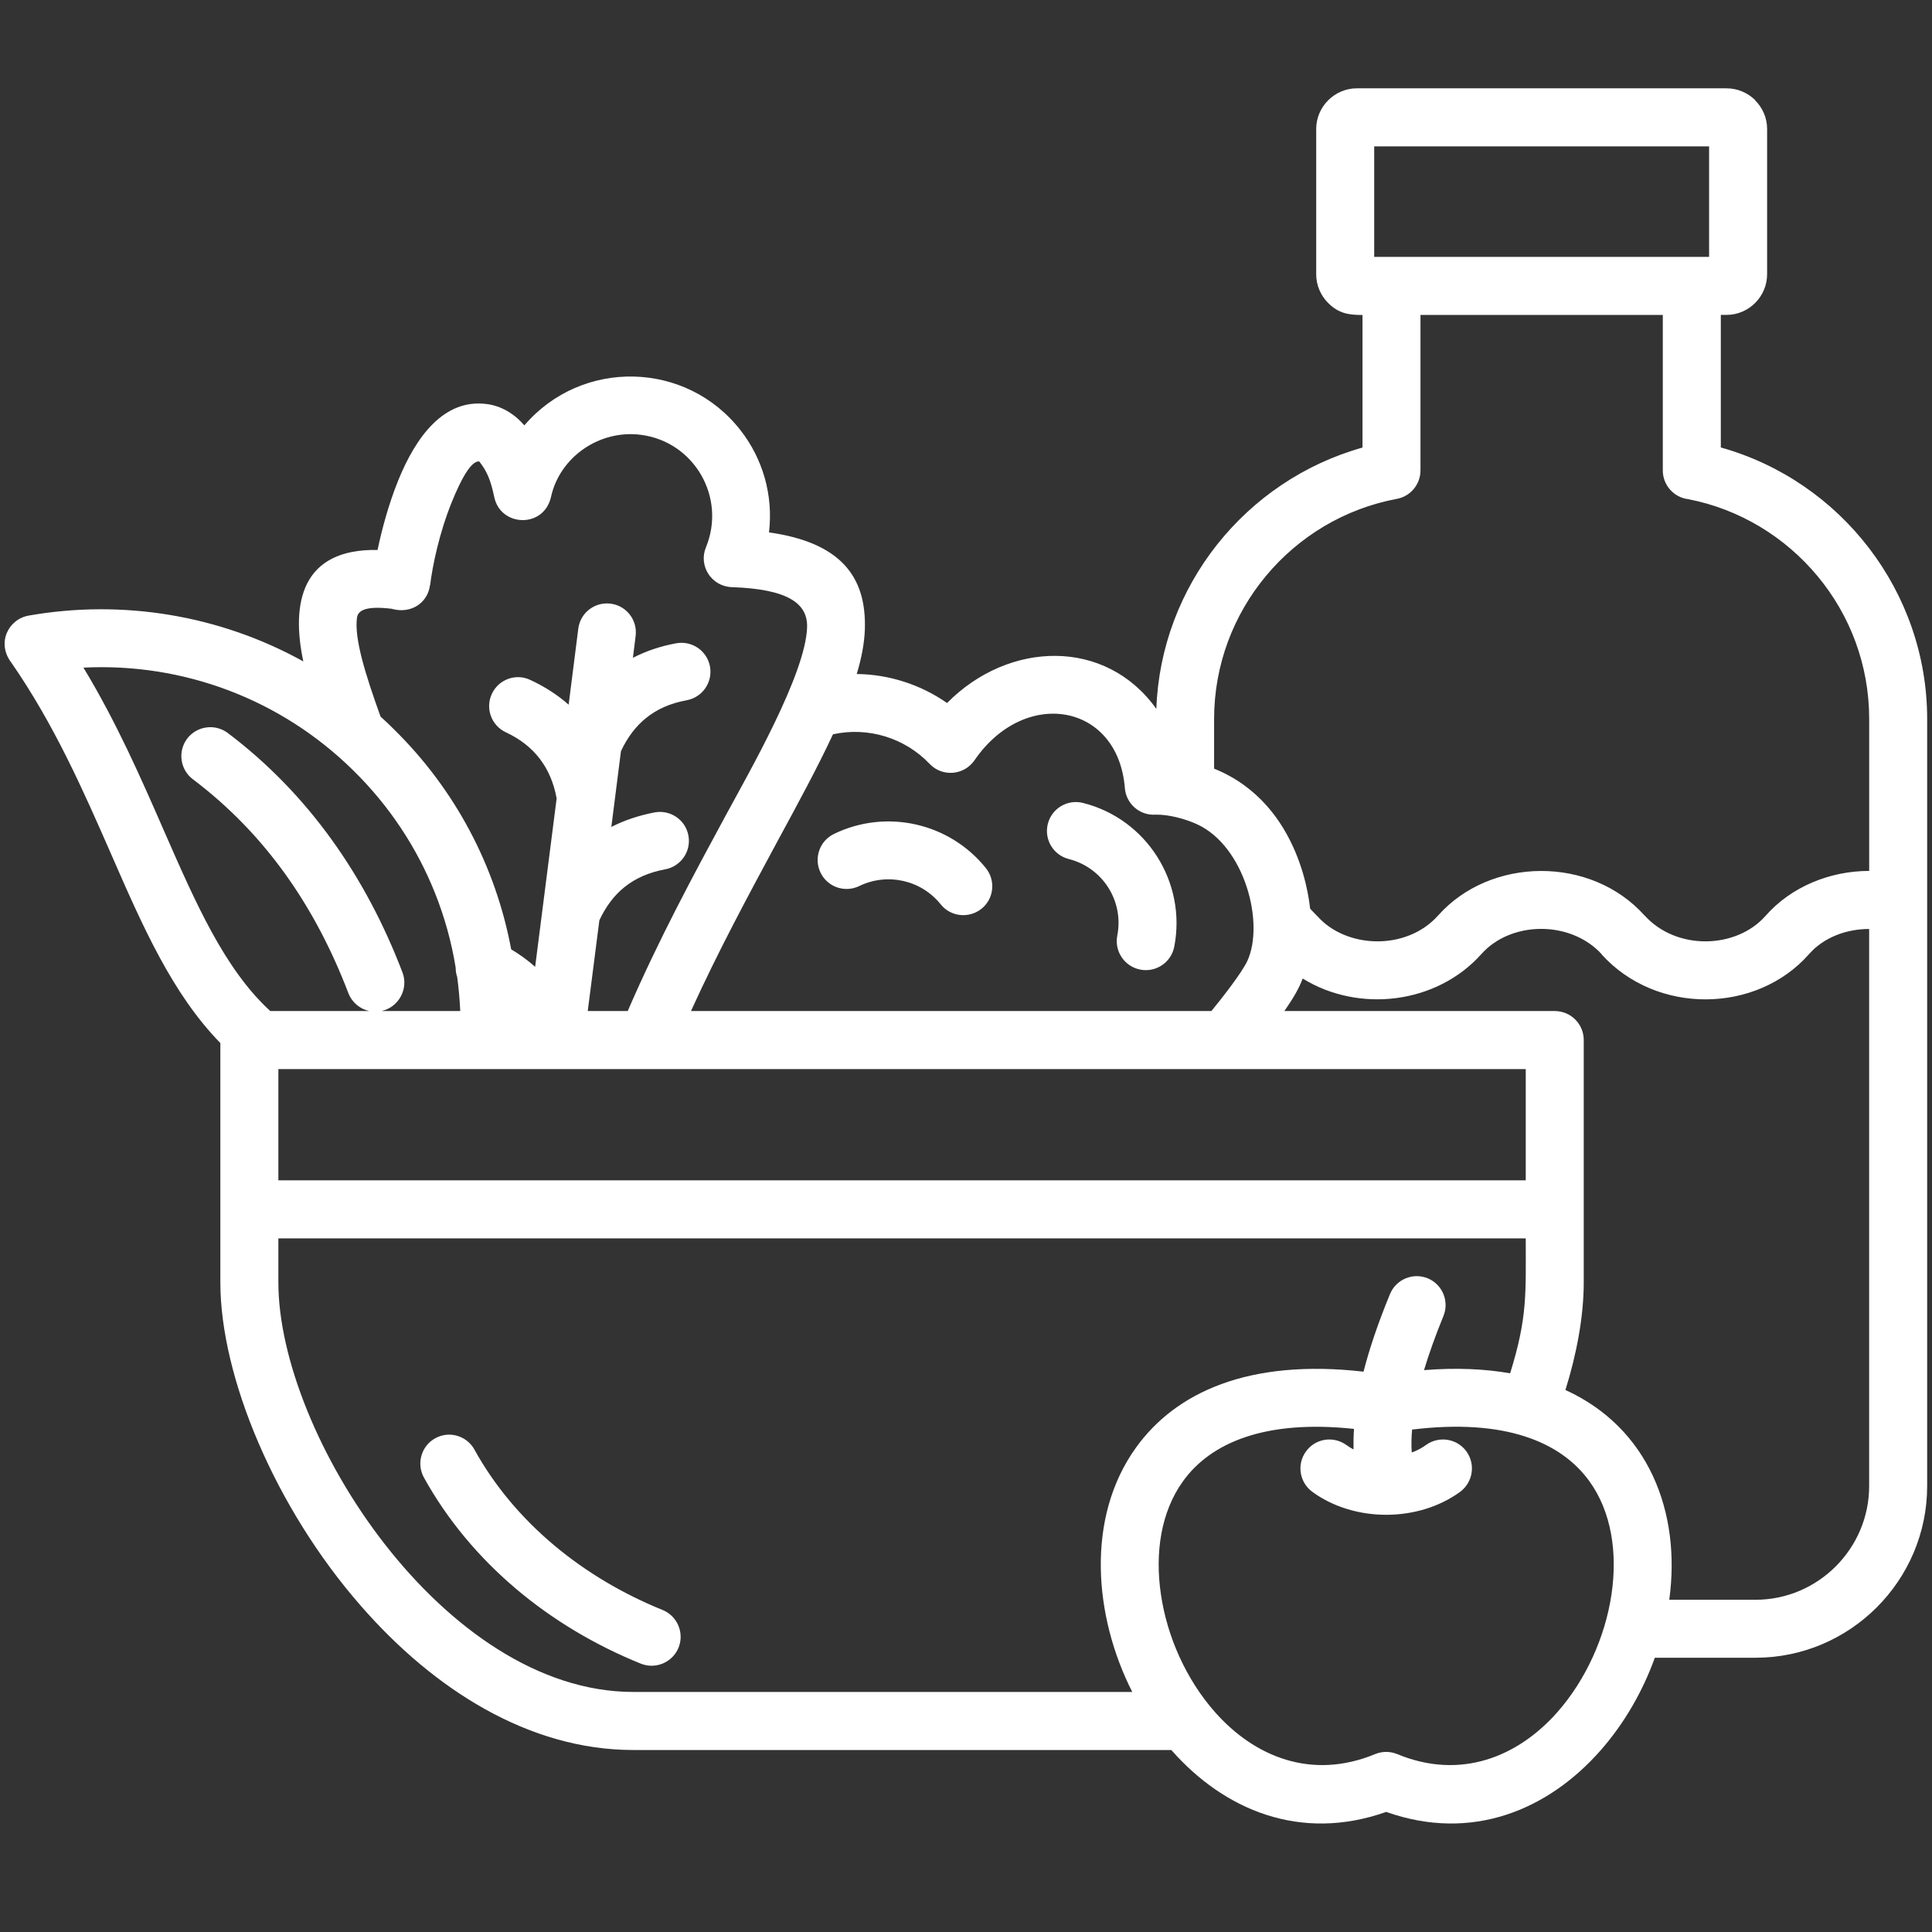<svg xmlns="http://www.w3.org/2000/svg" xmlns:xlink="http://www.w3.org/1999/xlink" width="512" zoomAndPan="magnify" viewBox="0 0 384 384" height="512" preserveAspectRatio="xMidYMid meet" version="1.2"><rect x="0" y="0" width="384" height="384" fill="#333333" stroke="none"/><defs><clipPath id="800cf8de7d"><path d="M 0 17.52 L 383.25 17.52 L 383.25 363 L 0 363 Z M 0 17.52 "/></clipPath></defs><g id="7472c0d820"><g clip-rule="nonzero" clip-path="url(#800cf8de7d)"><path style=" stroke:none;fill-rule:nonzero;fill:#ffffff;fill-opacity:1;" d="M 260.832 296.512 C 258.262 294.617 257.699 291.027 259.594 288.457 C 261.465 285.887 265.055 285.352 267.625 287.223 C 268.07 287.551 268.539 287.832 269.023 288.086 C 269 286.777 269.023 285.402 269.117 284.004 C 251.402 282.109 240.613 286.777 235.125 294.414 C 230.738 300.508 229.527 308.652 230.738 316.871 C 231.973 325.344 235.801 333.871 241.5 340.309 C 249.301 349.137 260.664 353.875 273.301 348.645 C 274.676 348.082 276.238 348.035 277.715 348.645 C 290.363 353.875 301.738 349.137 309.535 340.309 C 315.16 333.934 319.039 325.395 320.301 316.871 C 321.512 308.652 320.301 300.508 315.91 294.414 C 310.285 286.613 299.125 281.879 280.66 284.141 C 280.523 285.773 280.496 287.297 280.598 288.695 C 281.625 288.324 282.555 287.832 283.395 287.223 C 285.965 285.352 289.555 285.887 291.449 288.457 C 293.32 291.027 292.762 294.617 290.215 296.512 C 281.871 302.598 269.164 302.598 260.832 296.512 Z M 271.008 272.629 C 272.219 267.934 273.973 262.777 276.266 257.219 C 277.473 254.281 280.816 252.879 283.758 254.066 C 286.699 255.277 288.098 258.645 286.887 261.586 C 285.324 265.414 284.039 268.988 283.035 272.324 C 289.406 271.812 295.105 272.07 300.148 272.957 C 303.621 261.824 303.254 257.082 303.254 246.137 L 55.328 246.137 L 55.328 254.891 C 55.328 285.031 88.172 336.289 125.871 336.289 L 225.047 336.289 C 217.41 321.277 215.758 301.645 225.797 287.707 C 233.637 276.805 248.113 270.012 271.008 272.629 Z M 311.141 276.27 C 327.645 283.789 334.16 300.5 331.781 317.965 L 348.934 317.965 C 361.355 317.965 371.508 307.785 371.508 295.367 L 371.508 184.641 C 367.004 184.641 362.5 186.293 359.559 189.637 C 349.125 201.496 329.211 201.754 318.309 189.664 L 318.332 189.637 C 312.074 182.844 300.262 183.074 294.449 189.613 C 285.578 199.562 270.094 201.398 258.918 194.488 C 258.129 196.613 256.934 198.551 255.281 200.953 L 309.016 200.953 C 312.211 200.953 314.781 203.523 314.781 206.719 L 314.781 254.883 C 314.781 261.789 313.316 269.309 311.141 276.27 Z M 328.906 329.496 C 326.477 336.242 322.785 342.617 318.117 347.918 C 307.73 359.703 292.602 366.176 275.516 360.133 C 258.426 366.176 243.297 359.711 232.887 347.918 L 232.797 347.828 L 125.871 347.828 C 105.07 347.828 86.211 335.738 71.832 319.301 C 54.676 299.742 43.797 273.66 43.797 254.891 L 43.797 207.312 C 34.227 197.504 28.363 184.152 21.949 169.445 C 16.602 157.258 10.812 144.047 2.246 131.691 C -0.719 127.797 1.664 123.055 5.707 122.352 C 24.336 119.082 43.664 122.238 60.285 131.461 C 57.812 119.793 59.98 109.027 75.043 109.309 C 75.883 105.273 77.258 100.16 79.129 95.539 C 82.703 86.691 88.277 79.266 96.637 80.293 L 96.66 80.293 C 99.578 80.648 102.172 82.188 104.223 84.543 C 115.637 71.211 136.465 71.656 147.246 85.598 C 151.543 91.133 153.734 98.32 152.844 105.816 C 167.02 107.824 172.246 114.547 171.895 125.098 C 171.805 127.828 171.242 130.793 170.281 133.965 C 176.629 134.031 182.953 136.039 188.234 139.73 C 200.539 127.285 219.793 126.801 229.832 140.898 C 230.695 116.48 247.57 95.473 270.805 88.957 L 270.805 62.605 C 268.094 62.605 266.086 62.324 263.984 60.223 C 262.512 58.75 261.605 56.723 261.605 54.523 L 261.605 25.633 C 261.605 21.195 265.27 17.555 269.684 17.555 L 343.172 17.555 C 345.387 17.555 347.395 18.469 348.871 19.91 L 348.844 19.934 C 350.32 21.41 351.227 23.41 351.227 25.633 L 351.227 54.508 C 351.227 58.922 347.609 62.586 343.172 62.586 L 342.027 62.586 L 342.027 88.941 C 365.934 95.621 383.039 117.66 383.039 142.895 L 383.039 295.359 C 383.039 314.152 367.703 329.488 348.934 329.488 L 328.906 329.488 Z M 84.25 293.664 C 82.734 290.887 83.738 287.379 86.516 285.863 C 89.266 284.324 92.773 285.352 94.289 288.105 C 102.32 302.648 116 313.641 131.688 319.992 C 134.629 321.188 136.051 324.547 134.867 327.488 C 133.656 330.426 130.312 331.852 127.348 330.656 C 109.203 323.312 93.613 310.562 84.25 293.664 Z M 53.719 200.953 L 73.402 200.953 C 71.559 200.559 69.945 199.25 69.227 197.355 C 62.648 180.152 52.723 165.746 38.344 154.891 C 35.801 152.98 35.289 149.359 37.199 146.812 C 39.109 144.293 42.734 143.781 45.277 145.691 C 61.273 157.766 72.711 174.195 79.992 193.27 C 81.254 196.539 79.219 200.23 75.816 200.953 L 91.48 200.953 C 91.367 198.688 91.176 196.426 90.871 194.184 C 90.656 193.574 90.566 192.949 90.566 192.316 C 89.75 187.273 88.375 182.301 86.457 177.492 C 82.906 168.598 77.488 160.262 70.184 153.098 C 55.828 138.973 36.477 131.707 16.586 132.695 C 23.168 143.578 27.977 154.57 32.48 164.867 C 38.871 179.461 44.613 192.602 53.719 200.953 Z M 116.82 200.953 L 124.762 200.953 C 130.906 186.738 137.973 173.66 144.254 162.059 C 148.875 153.516 160.109 134.023 160.414 124.707 C 160.578 119.922 156.582 117.098 145.562 116.703 C 141.391 116.613 138.793 112.453 140.309 108.789 C 144.395 98.863 137.98 87.781 127.379 86.422 C 119.121 85.367 111.32 90.836 109.543 98.652 C 108.191 105.074 99.504 104.77 98.242 98.816 C 97.52 95.406 96.816 93.703 95.254 91.715 C 93.621 91.551 91.59 95.355 89.793 99.797 C 87.273 106.031 85.965 112.469 85.492 116.273 L 85.469 116.273 C 85.051 119.711 81.852 122.066 77.949 121.035 L 77.949 121.012 C 73.191 120.426 71.156 121.102 70.949 122.805 C 70.414 126.777 72.465 133.66 75.645 142.441 C 76.535 143.23 77.398 144.055 78.238 144.895 C 90.516 156.941 98.523 172.211 101.602 188.691 C 103.332 189.723 104.938 190.883 106.363 192.168 L 110.637 158.688 C 109.516 152.547 106.156 148.164 100.531 145.543 C 97.656 144.195 96.422 140.785 97.758 137.91 C 99.105 135.035 102.516 133.777 105.391 135.137 C 108.305 136.484 110.852 138.148 113.023 140.059 L 114.938 124.957 C 115.332 121.801 118.207 119.586 121.359 119.98 C 124.516 120.375 126.73 123.25 126.336 126.406 L 125.797 130.746 C 128.395 129.41 131.258 128.43 134.414 127.855 C 137.543 127.293 140.531 129.344 141.117 132.477 C 141.676 135.605 139.625 138.594 136.496 139.18 C 133.277 139.762 130.566 140.949 128.395 142.727 C 126.359 144.359 124.703 146.559 123.418 149.309 L 121.508 164.363 C 124.102 163.027 126.992 162.074 130.148 161.465 C 133.254 160.906 136.266 162.953 136.828 166.086 C 137.41 169.215 135.336 172.203 132.207 172.789 C 129.012 173.375 126.301 174.559 124.102 176.336 C 122.066 177.969 120.414 180.168 119.129 182.918 Z M 137.336 200.953 L 240.777 200.953 C 242.902 198.359 246.82 193.344 247.902 191.031 C 251.402 183.488 247.391 168.227 237.977 163.852 C 235.621 162.758 232.277 161.867 229.715 161.918 C 226.562 162.148 223.836 159.793 223.574 156.637 C 222.238 139.781 203.707 136.52 193.695 151.105 C 191.617 154.117 187.293 154.488 184.773 151.828 C 179.848 146.648 172.52 144.41 165.559 145.949 C 162.531 152.461 158.625 159.652 154.375 167.492 C 148.918 177.641 142.82 188.891 137.336 200.953 Z M 303.254 212.492 L 55.328 212.492 L 55.328 234.598 L 303.254 234.598 Z M 78.039 121.043 L 77.949 121.02 L 77.949 121.043 C 78 121.043 78.141 121.043 78.039 121.043 Z M 170.766 176.117 C 167.891 177.492 164.465 176.305 163.082 173.43 C 161.707 170.582 162.891 167.129 165.766 165.746 C 176.176 160.707 188.711 163.531 195.949 172.543 C 197.934 175.012 197.562 178.637 195.086 180.621 C 192.613 182.605 188.965 182.234 186.98 179.754 C 183.094 174.906 176.375 173.391 170.766 176.117 Z M 212.461 170.746 C 209.359 169.973 207.488 166.852 208.262 163.762 C 209.035 160.684 212.156 158.812 215.246 159.586 C 227.895 162.758 235.883 175.367 233.391 188.18 C 232.781 191.285 229.75 193.336 226.621 192.711 C 223.516 192.102 221.465 189.094 222.066 185.965 C 223.414 179.129 219.207 172.477 212.461 170.746 Z M 241.32 152.777 C 258.969 159.898 260.32 180.438 260.395 180.605 L 261.82 182.094 L 261.82 182.07 C 267.492 188.535 279.516 189.055 285.844 181.953 C 296.227 170.285 316.191 170.047 326.855 181.953 L 326.879 181.953 C 333.164 188.938 345.062 188.676 350.93 182.02 C 356.02 176.23 363.742 173.102 371.516 173.102 L 371.516 142.895 C 371.516 132.129 367.664 122.23 361.289 114.555 C 354.848 106.781 345.832 101.219 335.586 99.219 C 332.711 98.891 330.496 96.445 330.496 93.504 L 330.496 62.594 L 282.332 62.594 L 282.332 93.504 C 282.332 96.215 280.398 98.645 277.641 99.152 C 256.793 103.051 241.312 121.398 241.312 142.902 L 241.312 152.777 Z M 273.133 51.059 L 339.695 51.059 L 339.695 29.094 L 273.133 29.094 Z M 273.133 51.059 "/></g></g></svg>
